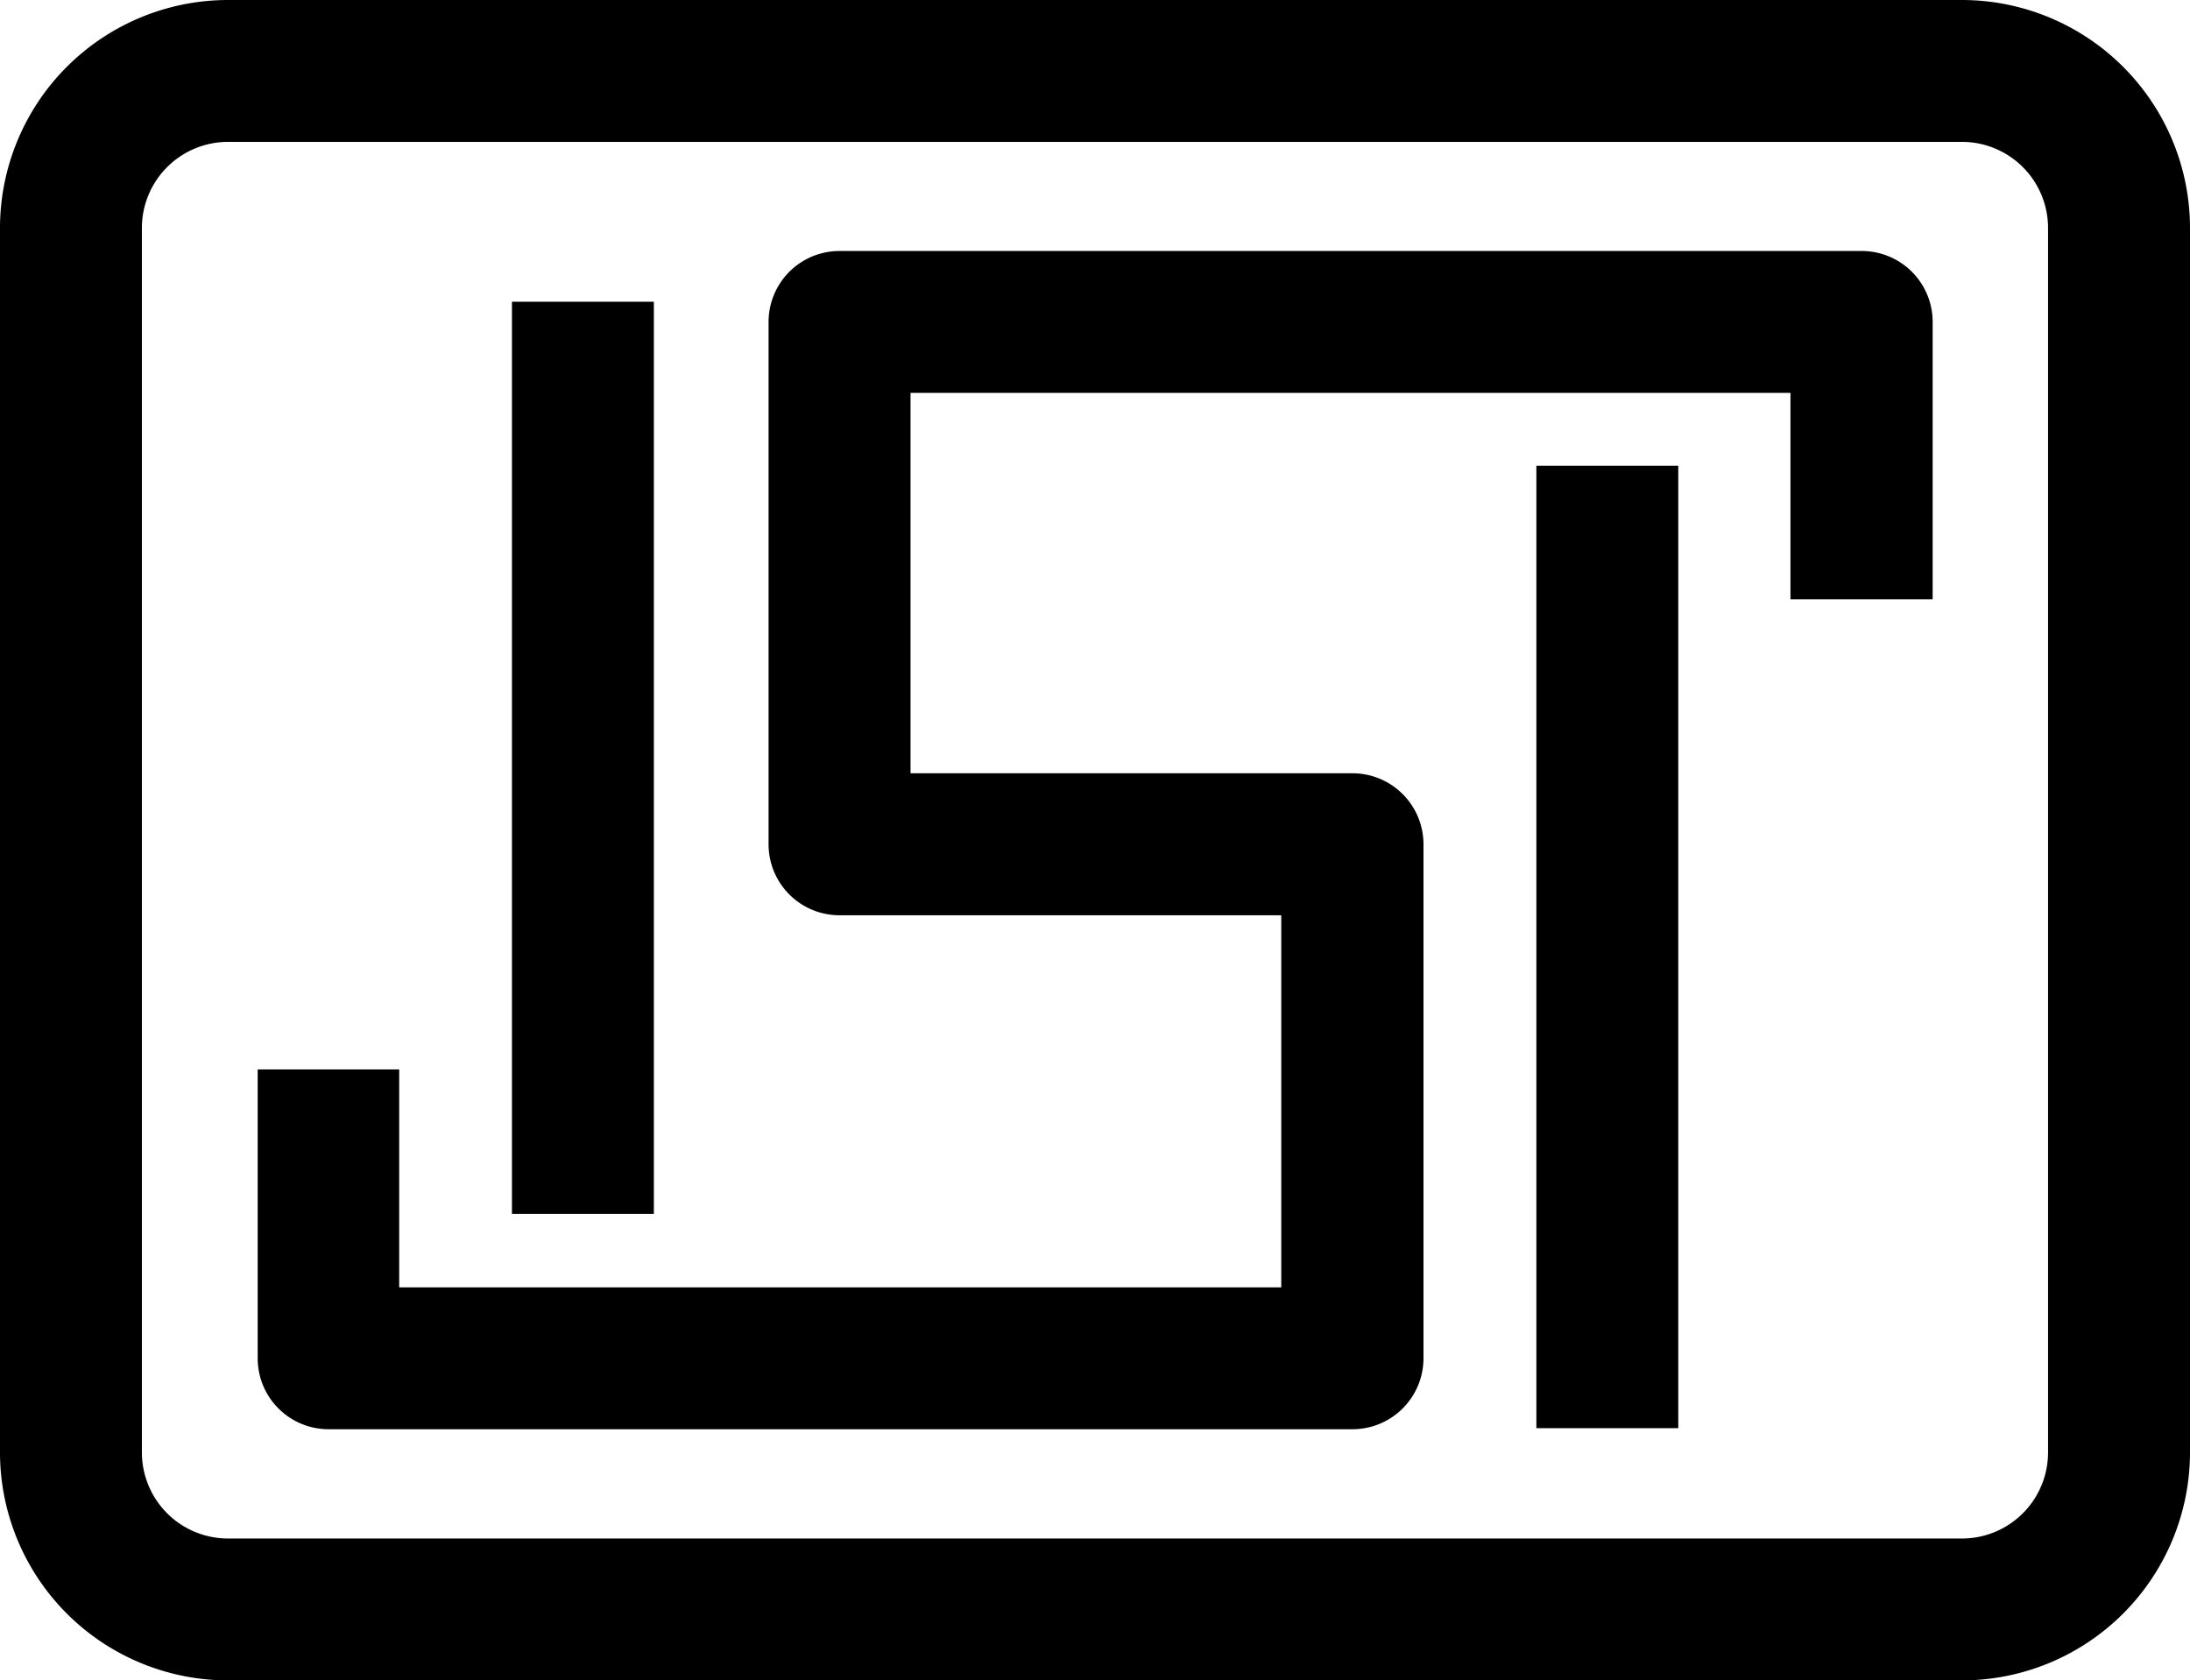 <svg id="Layer_1" data-name="Layer 1" xmlns="http://www.w3.org/2000/svg" viewBox="0 0 390.94 300"><title>ISI Mark</title><path d="M350.25,300H40.69A40.73,40.73,0,0,1,0,259.31V40.69A40.73,40.73,0,0,1,40.69,0H350.25a40.74,40.74,0,0,1,40.69,40.69V259.31A40.74,40.74,0,0,1,350.25,300ZM40.69,25.33A15.38,15.38,0,0,0,25.33,40.69V259.31a15.38,15.38,0,0,0,15.36,15.36H350.25a15.37,15.37,0,0,0,15.35-15.36V40.69a15.37,15.37,0,0,0-15.35-15.36Z"/><path d="M241.42,255.16H58.64A12.66,12.66,0,0,1,46,242.51h0V190.92H71.26v38.91H228.72V163.4H149.86a12.66,12.66,0,0,1-12.66-12.66h0V57.48a12.66,12.66,0,0,1,12.66-12.67H332.3A12.66,12.66,0,0,1,345,57.48V107H319.62V70.14H162.54v67.91h78.88a12.69,12.69,0,0,1,12.69,12.67V242.5a12.68,12.68,0,0,1-12.69,12.66Z"/><rect x="91.39" y="53.87" width="25.33" height="162.85"/><rect x="274.26" y="83.15" width="25.33" height="171.82"/></svg>